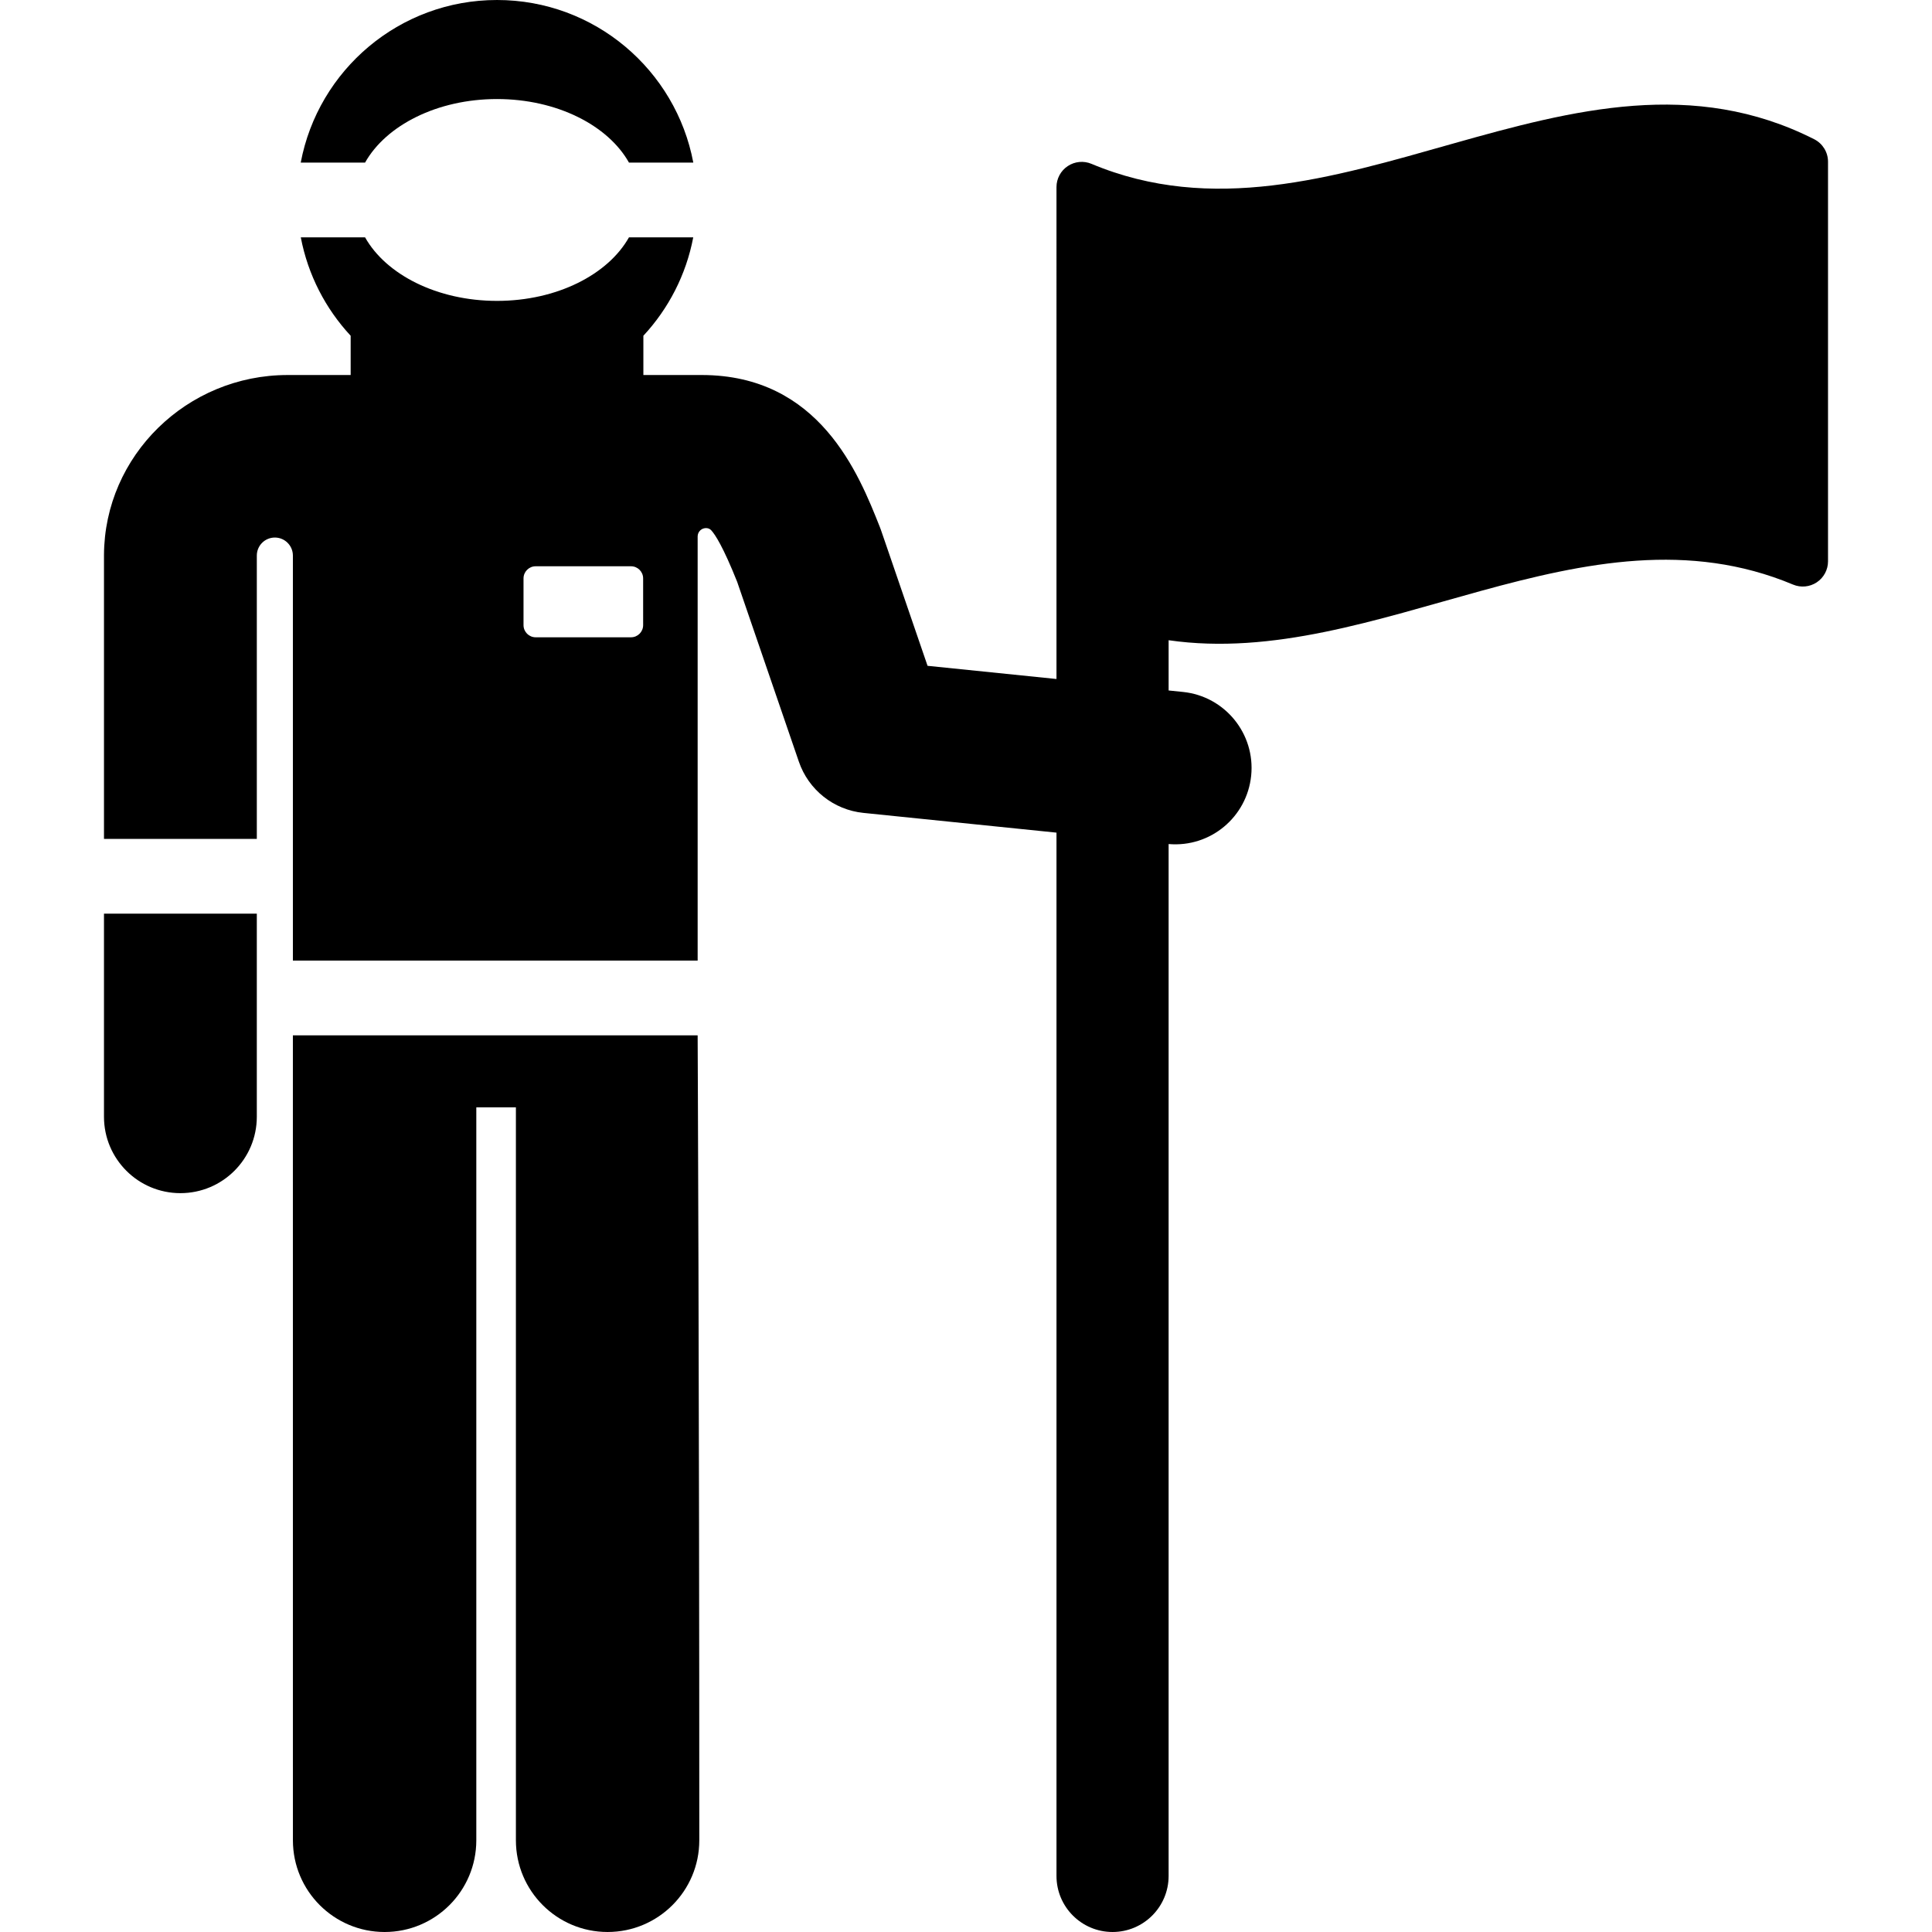 <?xml version="1.0" encoding="iso-8859-1"?>
<!-- Generator: Adobe Illustrator 19.0.0, SVG Export Plug-In . SVG Version: 6.00 Build 0)  -->
<svg xmlns="http://www.w3.org/2000/svg" xmlns:xlink="http://www.w3.org/1999/xlink" version="1.1" id="Capa_1" x="0px" y="0px" viewBox="0 0 512 512" style="enable-background:new 0 0 512 512;" xml:space="preserve">
<g>
	<g>
		<path d="M131.716,0C105.845,0,84.32,18.56,79.698,43.088h17.05c5.542-9.865,19.105-16.84,34.968-16.84s29.426,6.974,34.968,16.84    h17.05C179.111,18.56,157.587,0,131.716,0z"/>
	</g>
</g>
<g>
	<g>
		<path d="M27.556,242.126v53.82c0,11.184,9.067,20.251,20.251,20.251s20.251-9.067,20.251-20.251v-53.82H27.556z"/>
	</g>
</g>
<g>
	<g>
		<path d="M480.777,36.896C416.934,4.56,353.092,70.187,289.248,43.418c-2.062-0.865-4.42-0.64-6.283,0.597    c-1.863,1.237-2.985,3.326-2.985,5.562c0,32.158-0.001,125.057-0.001,130.367l-34.168-3.495    c-13.039-38.008-12.348-36.038-12.629-36.746c-5.588-14.092-15.99-40.32-47.245-40.32h-15.435V88.977    c6.636-7.141,11.319-16.113,13.215-26.078h-17.034c-5.542,9.865-19.104,16.84-34.968,16.84c-15.863,0-29.426-6.974-34.968-16.84    H79.714c1.896,9.965,6.579,18.937,13.215,26.078v10.406h-16.7c-26.705,0-48.54,21.391-48.671,47.683c0,0.034,0,0.067,0,0.101    v75.146H68.06v-75.08c0-2.639,2.14-4.779,4.779-4.779c2.639,0,4.779,2.14,4.779,4.779v107.337h107.266c0,0,0-60.791,0-112.413    c0-0.617,0.259-1.206,0.714-1.624s1.065-0.627,1.679-0.573c0.016,0.001,0.032,0.003,0.048,0.004    c0.451,0.041,0.868,0.248,1.173,0.582c1.04,1.134,3.158,4.38,6.863,13.655l16.346,47.647c2.563,7.472,9.236,12.771,17.094,13.575    l51.179,5.234v276.483c0,8.206,6.652,14.858,14.858,14.858c8.206,0,14.858-6.652,14.858-14.858V223.68    c11.139,0.955,20.761-7.206,21.876-18.103c1.139-11.126-6.959-21.069-18.085-22.206l-3.79-0.387v-13.317    c55.159,7.958,110.32-37.874,165.479-14.746c2.062,0.865,4.421,0.64,6.283-0.597c1.863-1.237,2.985-3.326,2.985-5.562V42.86    C484.444,40.341,483.025,38.034,480.777,36.896z M170.438,165.669c0,1.777-1.441,3.22-3.22,3.22h-25.259    c-1.778,0-3.22-1.442-3.22-3.22v-12.382c0-1.777,1.441-3.22,3.22-3.22h25.259c1.778,0,3.22,1.441,3.22,3.22V165.669z"/>
	</g>
</g>
<g>
	<g>
		<path d="M184.883,274.383H77.616l0.009,213.316c0,13.421,10.88,24.301,24.301,24.301s24.301-10.88,24.301-24.301V293.455h10.492    v194.242c0,13.421,10.88,24.301,24.301,24.301s24.301-10.88,24.301-24.301C185.323,367.973,184.883,274.383,184.883,274.383z"/>
	</g>
</g>
<g>
</g>
<g>
</g>
<g>
</g>
<g>
</g>
<g>
</g>
<g>
</g>
<g>
</g>
<g>
</g>
<g>
</g>
<g>
</g>
<g>
</g>
<g>
</g>
<g>
</g>
<g>
</g>
<g>
</g>
</svg>
